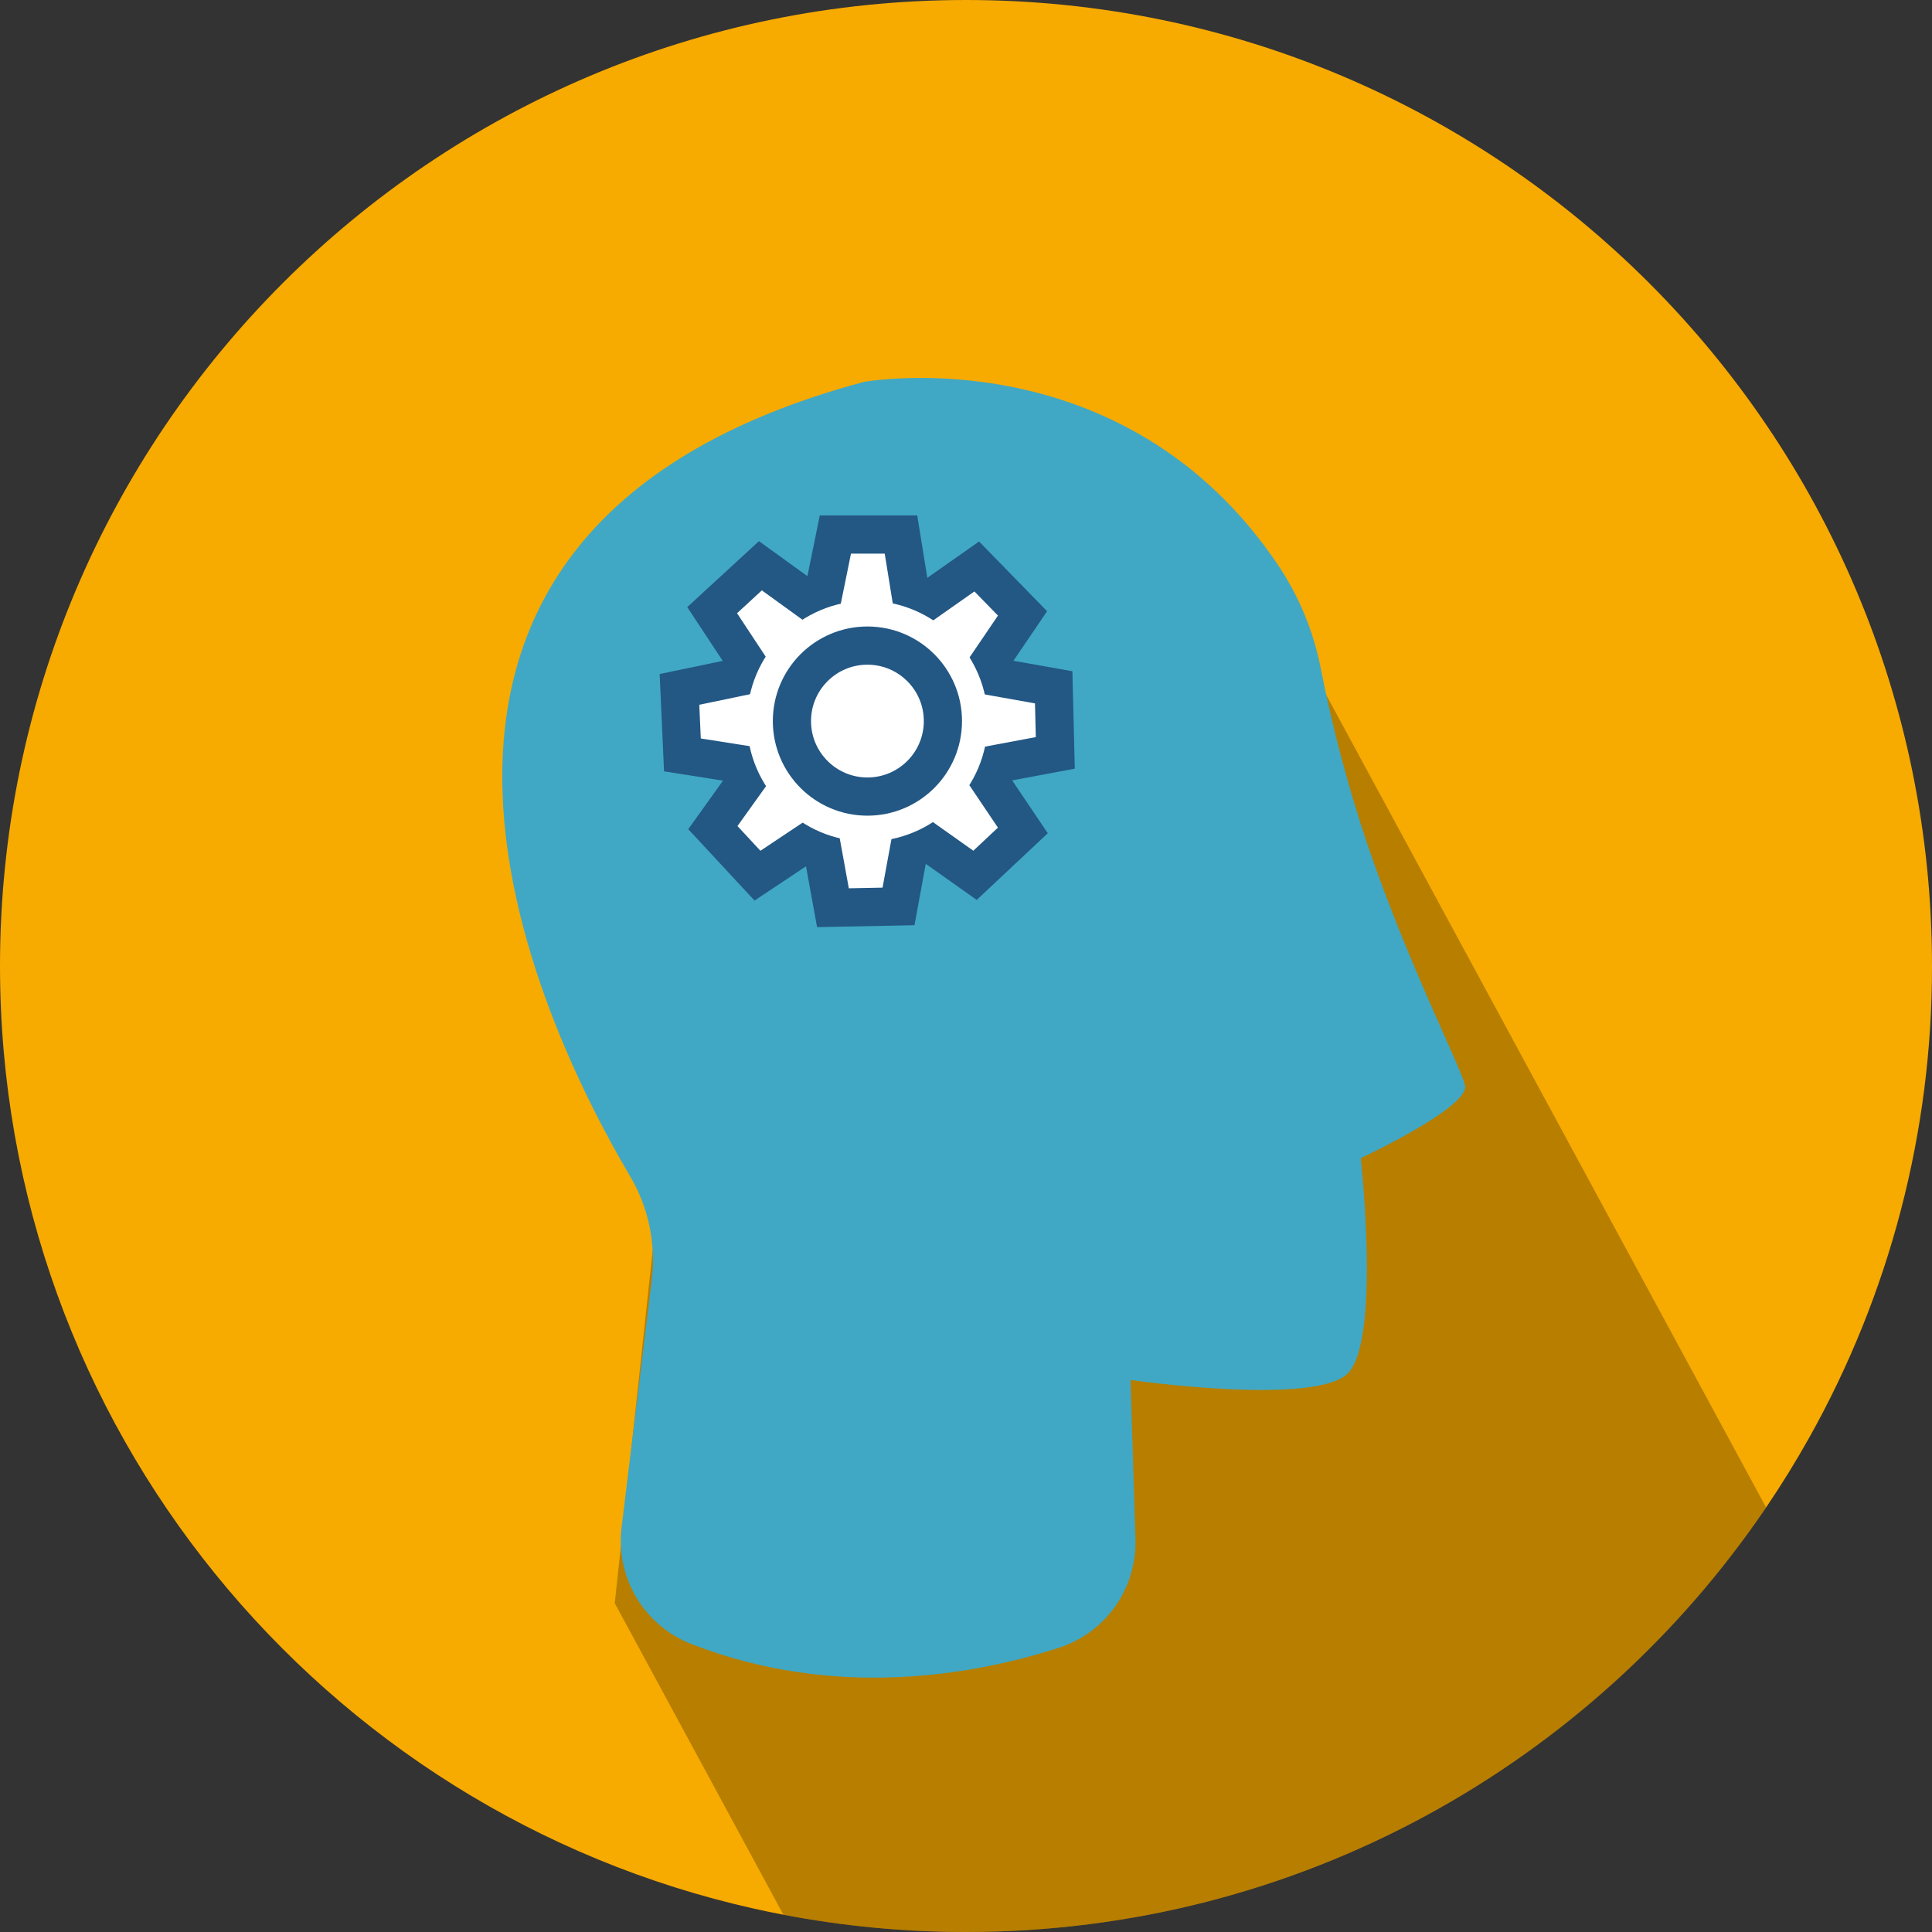 <svg width="204" height="204" viewBox="0 0 204 204" fill="none" xmlns="http://www.w3.org/2000/svg">
<rect x="0" y="0" width="204" height="204" fill="#333333" stroke="none"/>
<path d="M204 102C204.027 119.467 199.547 136.646 190.994 151.876C189.59 154.376 188.086 156.808 186.482 159.172C168.139 186.224 137.145 204 102 204C95.532 204.004 89.077 203.394 82.724 202.178C81.688 201.981 80.657 201.768 79.633 201.538C34.059 191.345 0 150.649 0 102C0 45.667 45.667 0 102 0C158.332 0 204 45.667 204 102Z" fill="#F7AA00"/>
<path opacity="0.26" d="M186.48 159.172C168.137 186.224 137.143 204 101.998 204C95.53 204.004 89.076 203.394 82.723 202.178L64.913 169.282L69.221 129.182L59.379 97.365L134.226 62.649L186.48 159.172Z" fill="black"/>
<path d="M154.707 114.772C154.707 117.135 143.685 122.292 143.685 122.292C143.685 122.292 145.815 141.511 142.319 145.007C138.822 148.504 119.373 145.712 119.373 145.712L119.889 162.519C119.969 165.049 119.223 167.537 117.765 169.606C116.307 171.676 114.215 173.215 111.806 173.992C102.994 176.827 88.275 179.546 72.987 173.587C70.57 172.645 68.535 170.925 67.203 168.698C65.871 166.472 65.319 163.865 65.632 161.29L68.82 135.118C69.28 131.316 68.472 127.47 66.52 124.176C57.002 108.072 31.853 56.257 91.206 40.329C91.206 40.329 118.757 35.307 135.104 59.898C137.247 63.156 138.73 66.802 139.47 70.629C140.709 76.912 142.353 83.108 144.391 89.179C148.953 102.551 154.707 113.525 154.707 114.772Z" fill="#40A8C4"/>
<path d="M111.43 79.496L111.258 72.574L103.596 71.208L107.969 64.77L103.134 59.813L96.441 64.515L95.133 56.44H88.209L86.606 64.304L80.292 59.739L75.196 64.427L79.631 71.15L71.746 72.794L72.057 79.711L79.886 80.944L75.272 87.388L79.983 92.462L86.54 88.094L87.951 95.846L94.874 95.71L96.338 87.739L102.952 92.424L108.003 87.687L103.489 80.985L111.43 79.496ZM99.865 79.469L94.914 84.239L88.159 84.28L83.524 79.42L83.312 72.668L88.343 67.914L94.971 68.003L99.79 72.812L99.865 79.469Z" fill="white" stroke="#235784" stroke-width="4.033" stroke-miterlimit="10"/>
<path d="M91.587 88.855C98.607 88.855 104.298 83.164 104.298 76.143C104.298 69.123 98.607 63.432 91.587 63.432C84.566 63.432 78.875 69.123 78.875 76.143C78.875 83.164 84.566 88.855 91.587 88.855Z" fill="white"/>
<path d="M91.591 84.11C95.993 84.11 99.562 80.541 99.562 76.139C99.562 71.737 95.993 68.168 91.591 68.168C87.189 68.168 83.62 71.737 83.62 76.139C83.62 80.541 87.189 84.11 91.591 84.11Z" stroke="#235784" stroke-width="4.033" stroke-miterlimit="10"/>
</svg>

